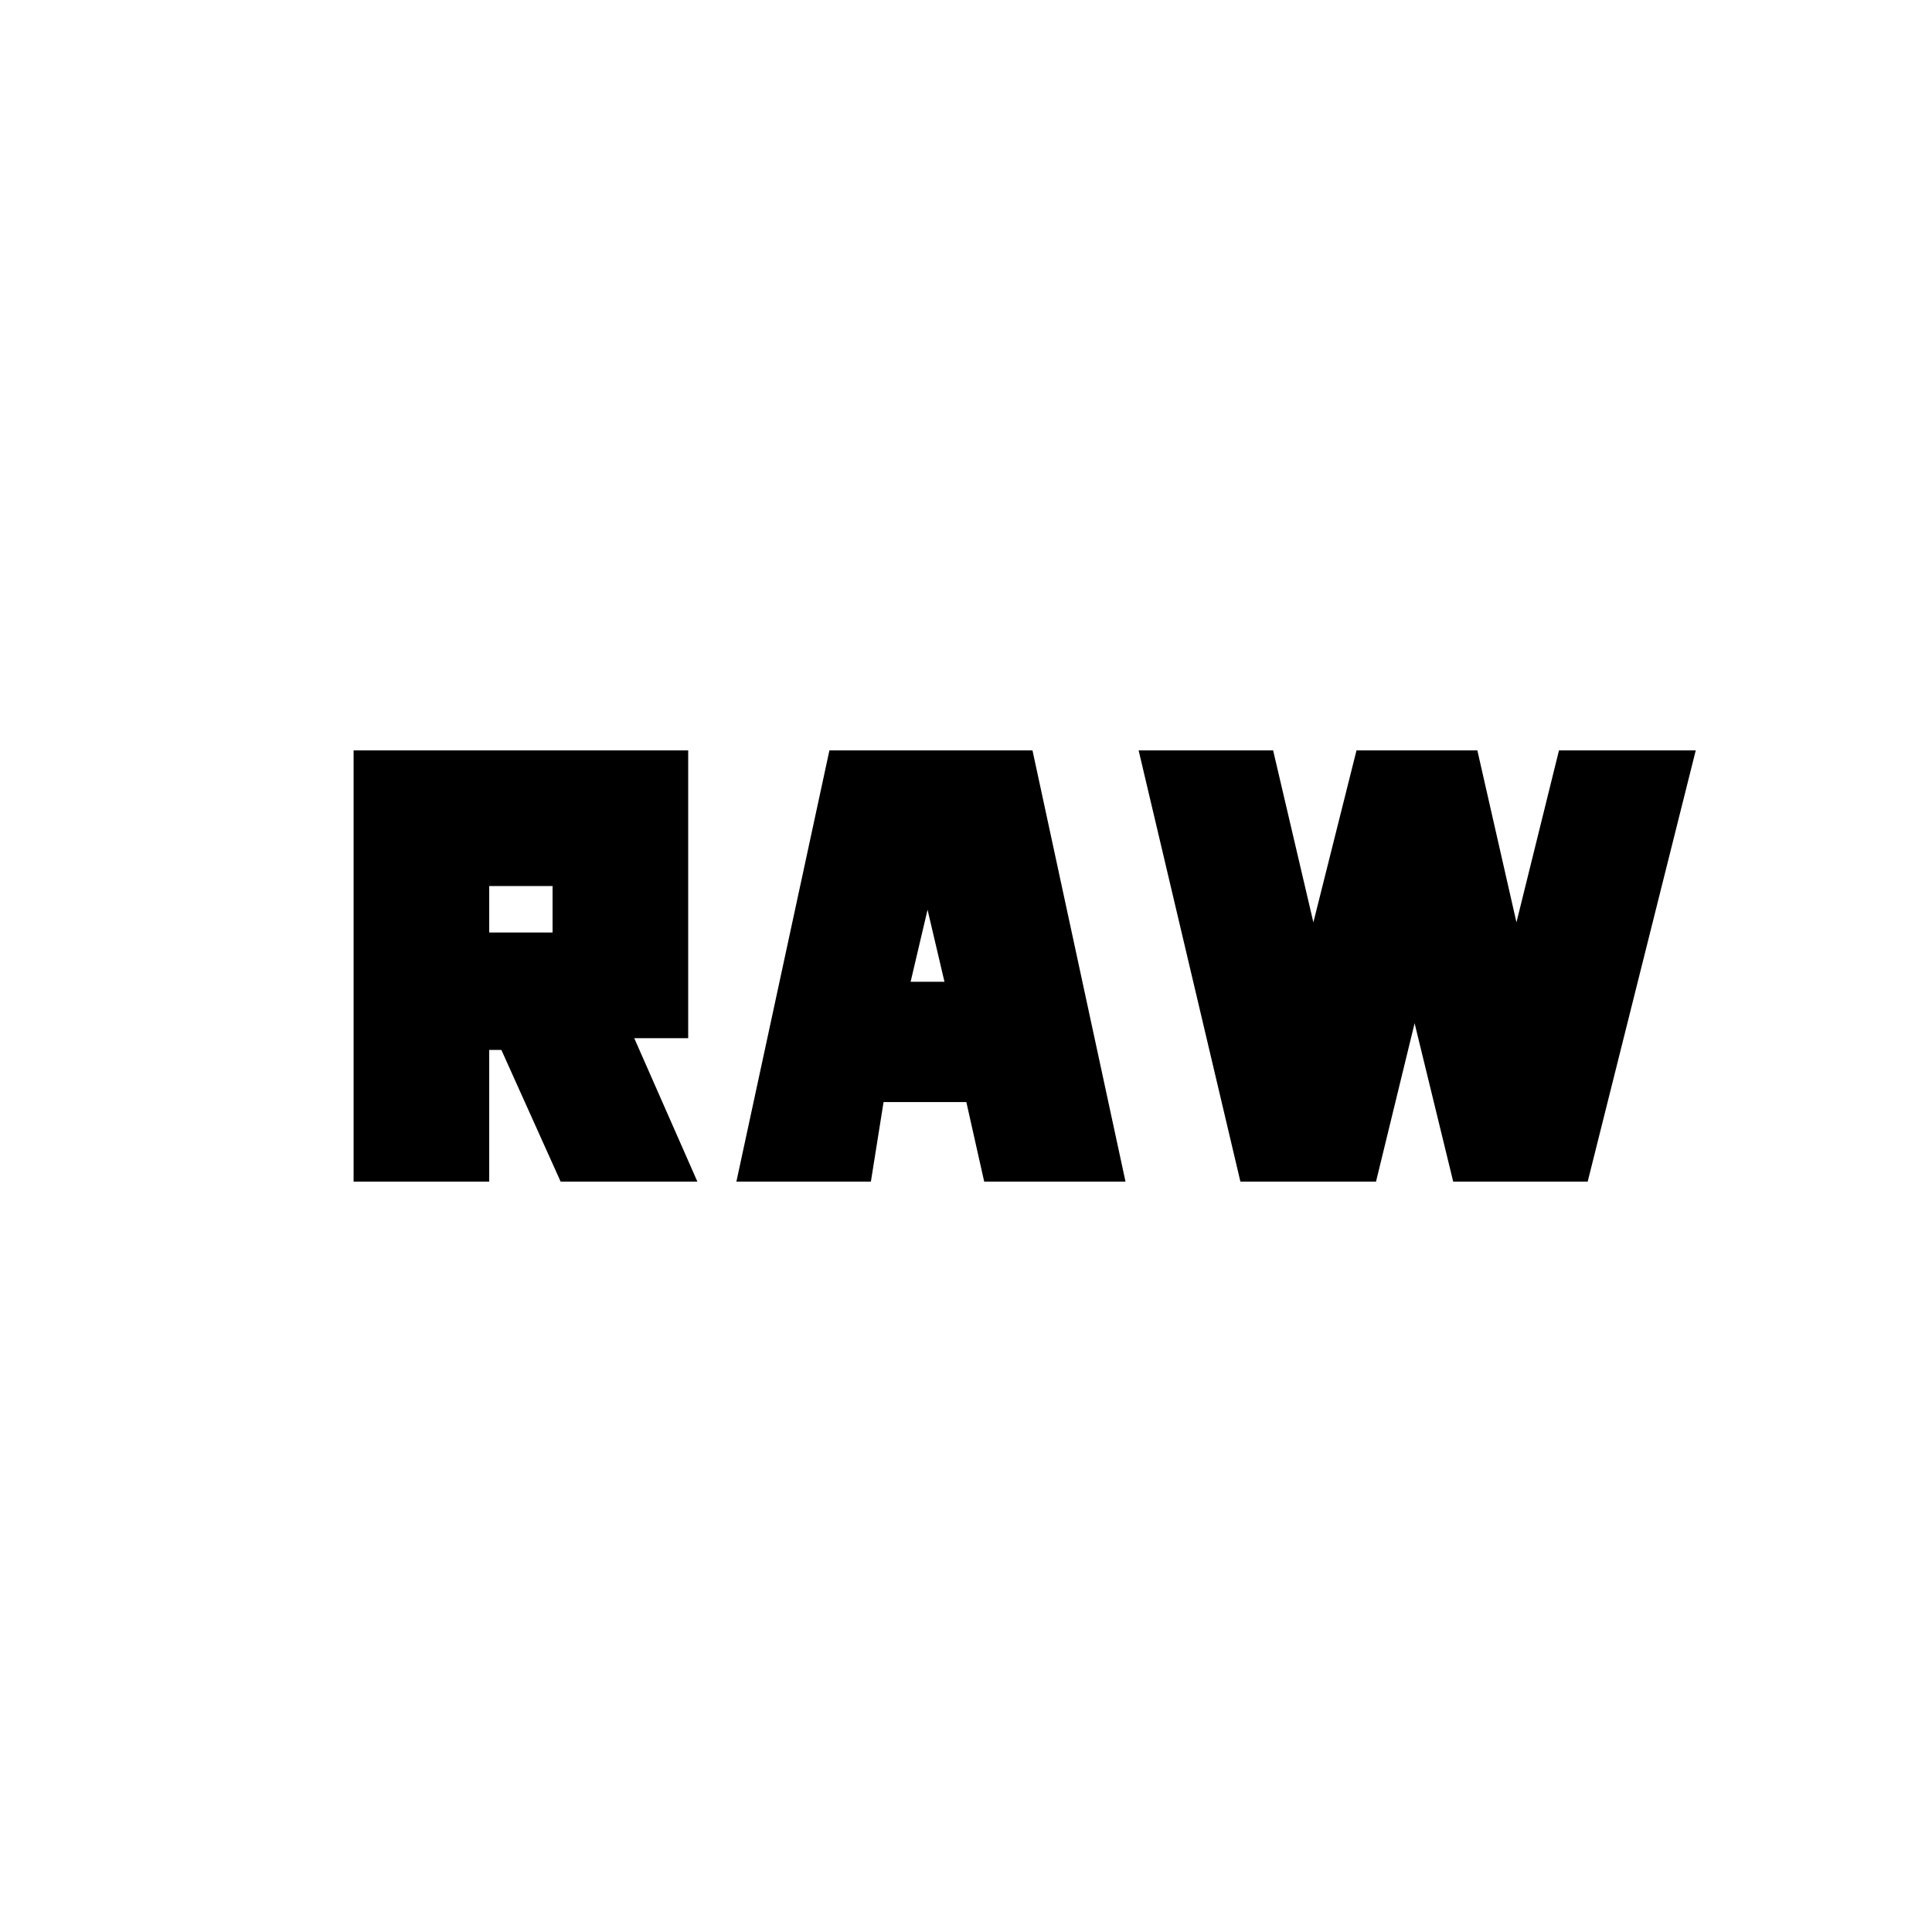 <svg xmlns="http://www.w3.org/2000/svg" height="20" viewBox="0 -960 960 960" width="20"><path d="M175.7-372.87v-214.26h166.26v143h-26.8l31.36 71.26h-67.95l-29.44-65.43h-6.04v65.43H175.7Zm190.21 0 46.22-214.26h100.91l46.22 214.26h-70.22l-8.87-39.52h-41.13l-6.3 39.52h-66.83Zm250.44 0-50.57-214.26h66.83l20 85.43 21.43-85.43h60.05l19.43 85.43 21.13-85.43h67.96l-53.7 214.26h-66.82l-19.18-78.69-19.17 78.69h-67.39Zm-163.87-99.3h16.82l-9.08-38.66h1.35l-9.09 38.66Zm-209.39-24.48h31.48v-23.09h-31.48v23.09Z"/></svg>